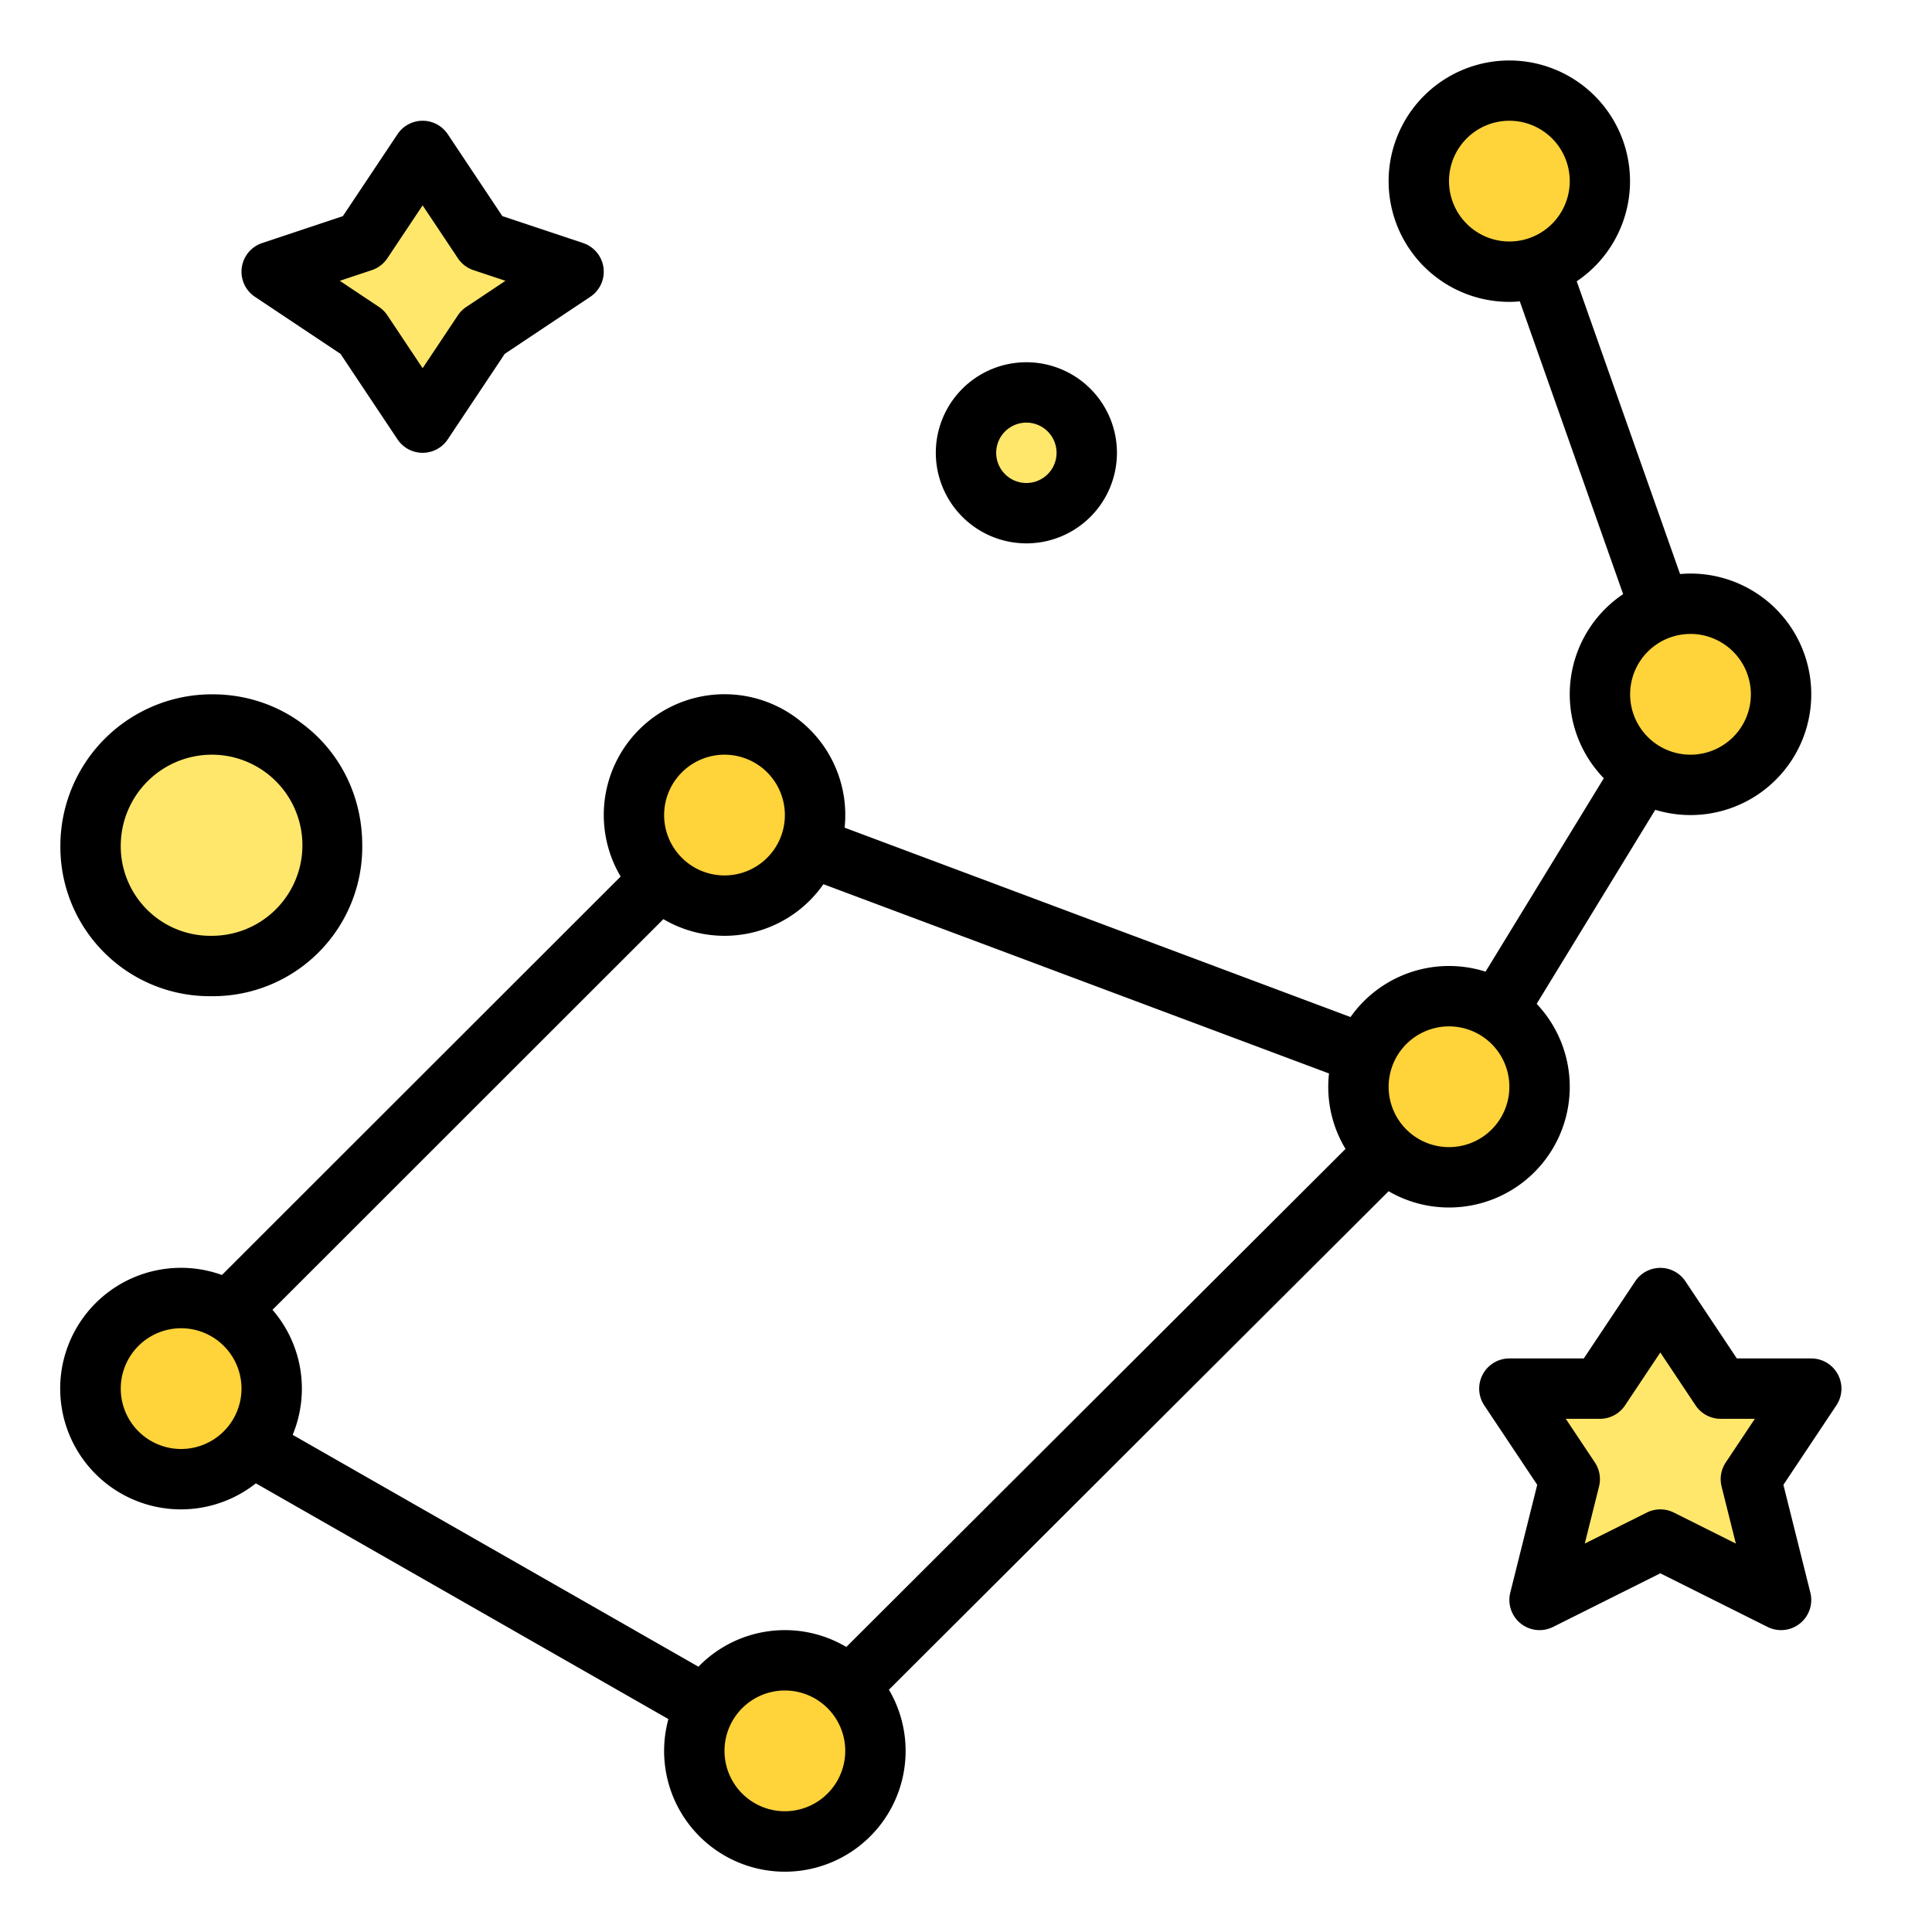 <svg id="Filled" height="512" viewBox="0 0 512 512" width="512" xmlns="http://www.w3.org/2000/svg"><circle cx="272" cy="120" fill="#ffe76c" r="16"/><path d="m88 224a32 32 0 1 1 -31.716-32 31.8 31.8 0 0 1 31.716 32z" fill="#ffe76c"/><g fill="#ffd33a"><circle cx="48" cy="368" r="24"/><circle cx="208" cy="464" r="24"/><circle cx="192" cy="216" r="24"/><circle cx="384" cy="288" r="24"/><circle cx="448" cy="184" r="24"/><circle cx="400" cy="48" r="24"/></g><path d="m424 368 16-24 16 24h24l-16 24 8 32-32-16-32 16 8-32-16-24z" fill="#ffe76c"/><path d="m112 40-16 24-24 8 24 16 16 24 16-24 24-16-24-8z" fill="#ffe76c"/><path d="m272 144a24 24 0 1 0 -24-24 24.027 24.027 0 0 0 24 24zm0-32a8 8 0 1 1 -8 8 8.009 8.009 0 0 1 8-8z"/><path d="m56 264a39.574 39.574 0 0 0 40-40c0-22.43-17.445-40-39.715-40a40.189 40.189 0 0 0 -40.285 40 39.574 39.574 0 0 0 40 40zm.285-64a24 24 0 0 1 -.285 48 23.745 23.745 0 0 1 -24-24 24.171 24.171 0 0 1 24.285-24z"/><path d="m384 320a31.975 31.975 0 0 0 23.231-53.973l31.434-51.42a32 32 0 1 0 9.335-62.607c-.932 0-1.853.049-2.766.127l-27.382-77.582a31.986 31.986 0 1 0 -17.852 5.455c.932 0 1.853-.049 2.766-.127l27.382 77.582a31.951 31.951 0 0 0 -5.122 48.787l-31.338 51.258a31.957 31.957 0 0 0 -35.788 12.028l-134.07-50.189a32 32 0 1 0 -59.353 12.951l-105.662 105.595a32.006 32.006 0 1 0 8.993 55.215l109.325 62.472a32 32 0 1 0 58.442-7.785l132.417-132.1a31.793 31.793 0 0 0 16.008 4.313zm0-272a16 16 0 1 1 16 16 16.019 16.019 0 0 1 -16-16zm80 136a16 16 0 1 1 -16-16 16.019 16.019 0 0 1 16 16zm-80 88a16 16 0 1 1 -16 16 16.019 16.019 0 0 1 16-16zm-192-72a16 16 0 1 1 -16 16 16.019 16.019 0 0 1 16-16zm-144 184a16 16 0 1 1 16-16 16.019 16.019 0 0 1 -16 16zm29.559-3.753a31.918 31.918 0 0 0 -5.345-33.132l103.592-103.532a31.934 31.934 0 0 0 42.406-9.261l133.988 50.157a32.246 32.246 0 0 0 -.2 3.521 31.8 31.8 0 0 0 4.579 16.476l-132.3 131.987a31.918 31.918 0 0 0 -39.187 5.23zm130.441 99.753a16 16 0 1 1 16-16 16.019 16.019 0 0 1 -16 16z"/><path d="m487.053 364.226a8 8 0 0 0 -7.053-4.226h-19.719l-13.625-20.438a8 8 0 0 0 -13.312 0l-13.625 20.438h-19.719a8 8 0 0 0 -6.656 12.438l14.036 21.055-7.141 28.567a8 8 0 0 0 11.339 9.095l28.422-14.211 28.422 14.211a8 8 0 0 0 11.339-9.095l-7.141-28.567 14.036-21.055a8 8 0 0 0 .397-8.212zm-30.814 29.714 3.781 15.125-16.442-8.22a8 8 0 0 0 -7.156 0l-16.442 8.22 3.781-15.125a8 8 0 0 0 -1.105-6.378l-7.708-11.562h9.052a8 8 0 0 0 6.656-3.562l9.344-14.016 9.344 14.016a8 8 0 0 0 6.656 3.562h9.052l-7.708 11.562a8 8 0 0 0 -1.105 6.378z"/><path d="m67.562 78.656 22.669 15.113 15.113 22.669a8 8 0 0 0 13.312 0l15.113-22.669 22.669-15.113a8 8 0 0 0 -1.908-14.246l-21.4-7.132-14.474-21.716a8 8 0 0 0 -13.312 0l-14.478 21.716-21.396 7.132a8 8 0 0 0 -1.908 14.246zm30.968-7.066a8 8 0 0 0 4.126-3.152l9.344-14.016 9.344 14.016a8 8 0 0 0 4.126 3.152l8.483 2.827-10.391 6.927a8.02 8.02 0 0 0 -2.218 2.218l-9.344 14.016-9.344-14.016a8.02 8.02 0 0 0 -2.218-2.218l-10.391-6.927z"/></svg>